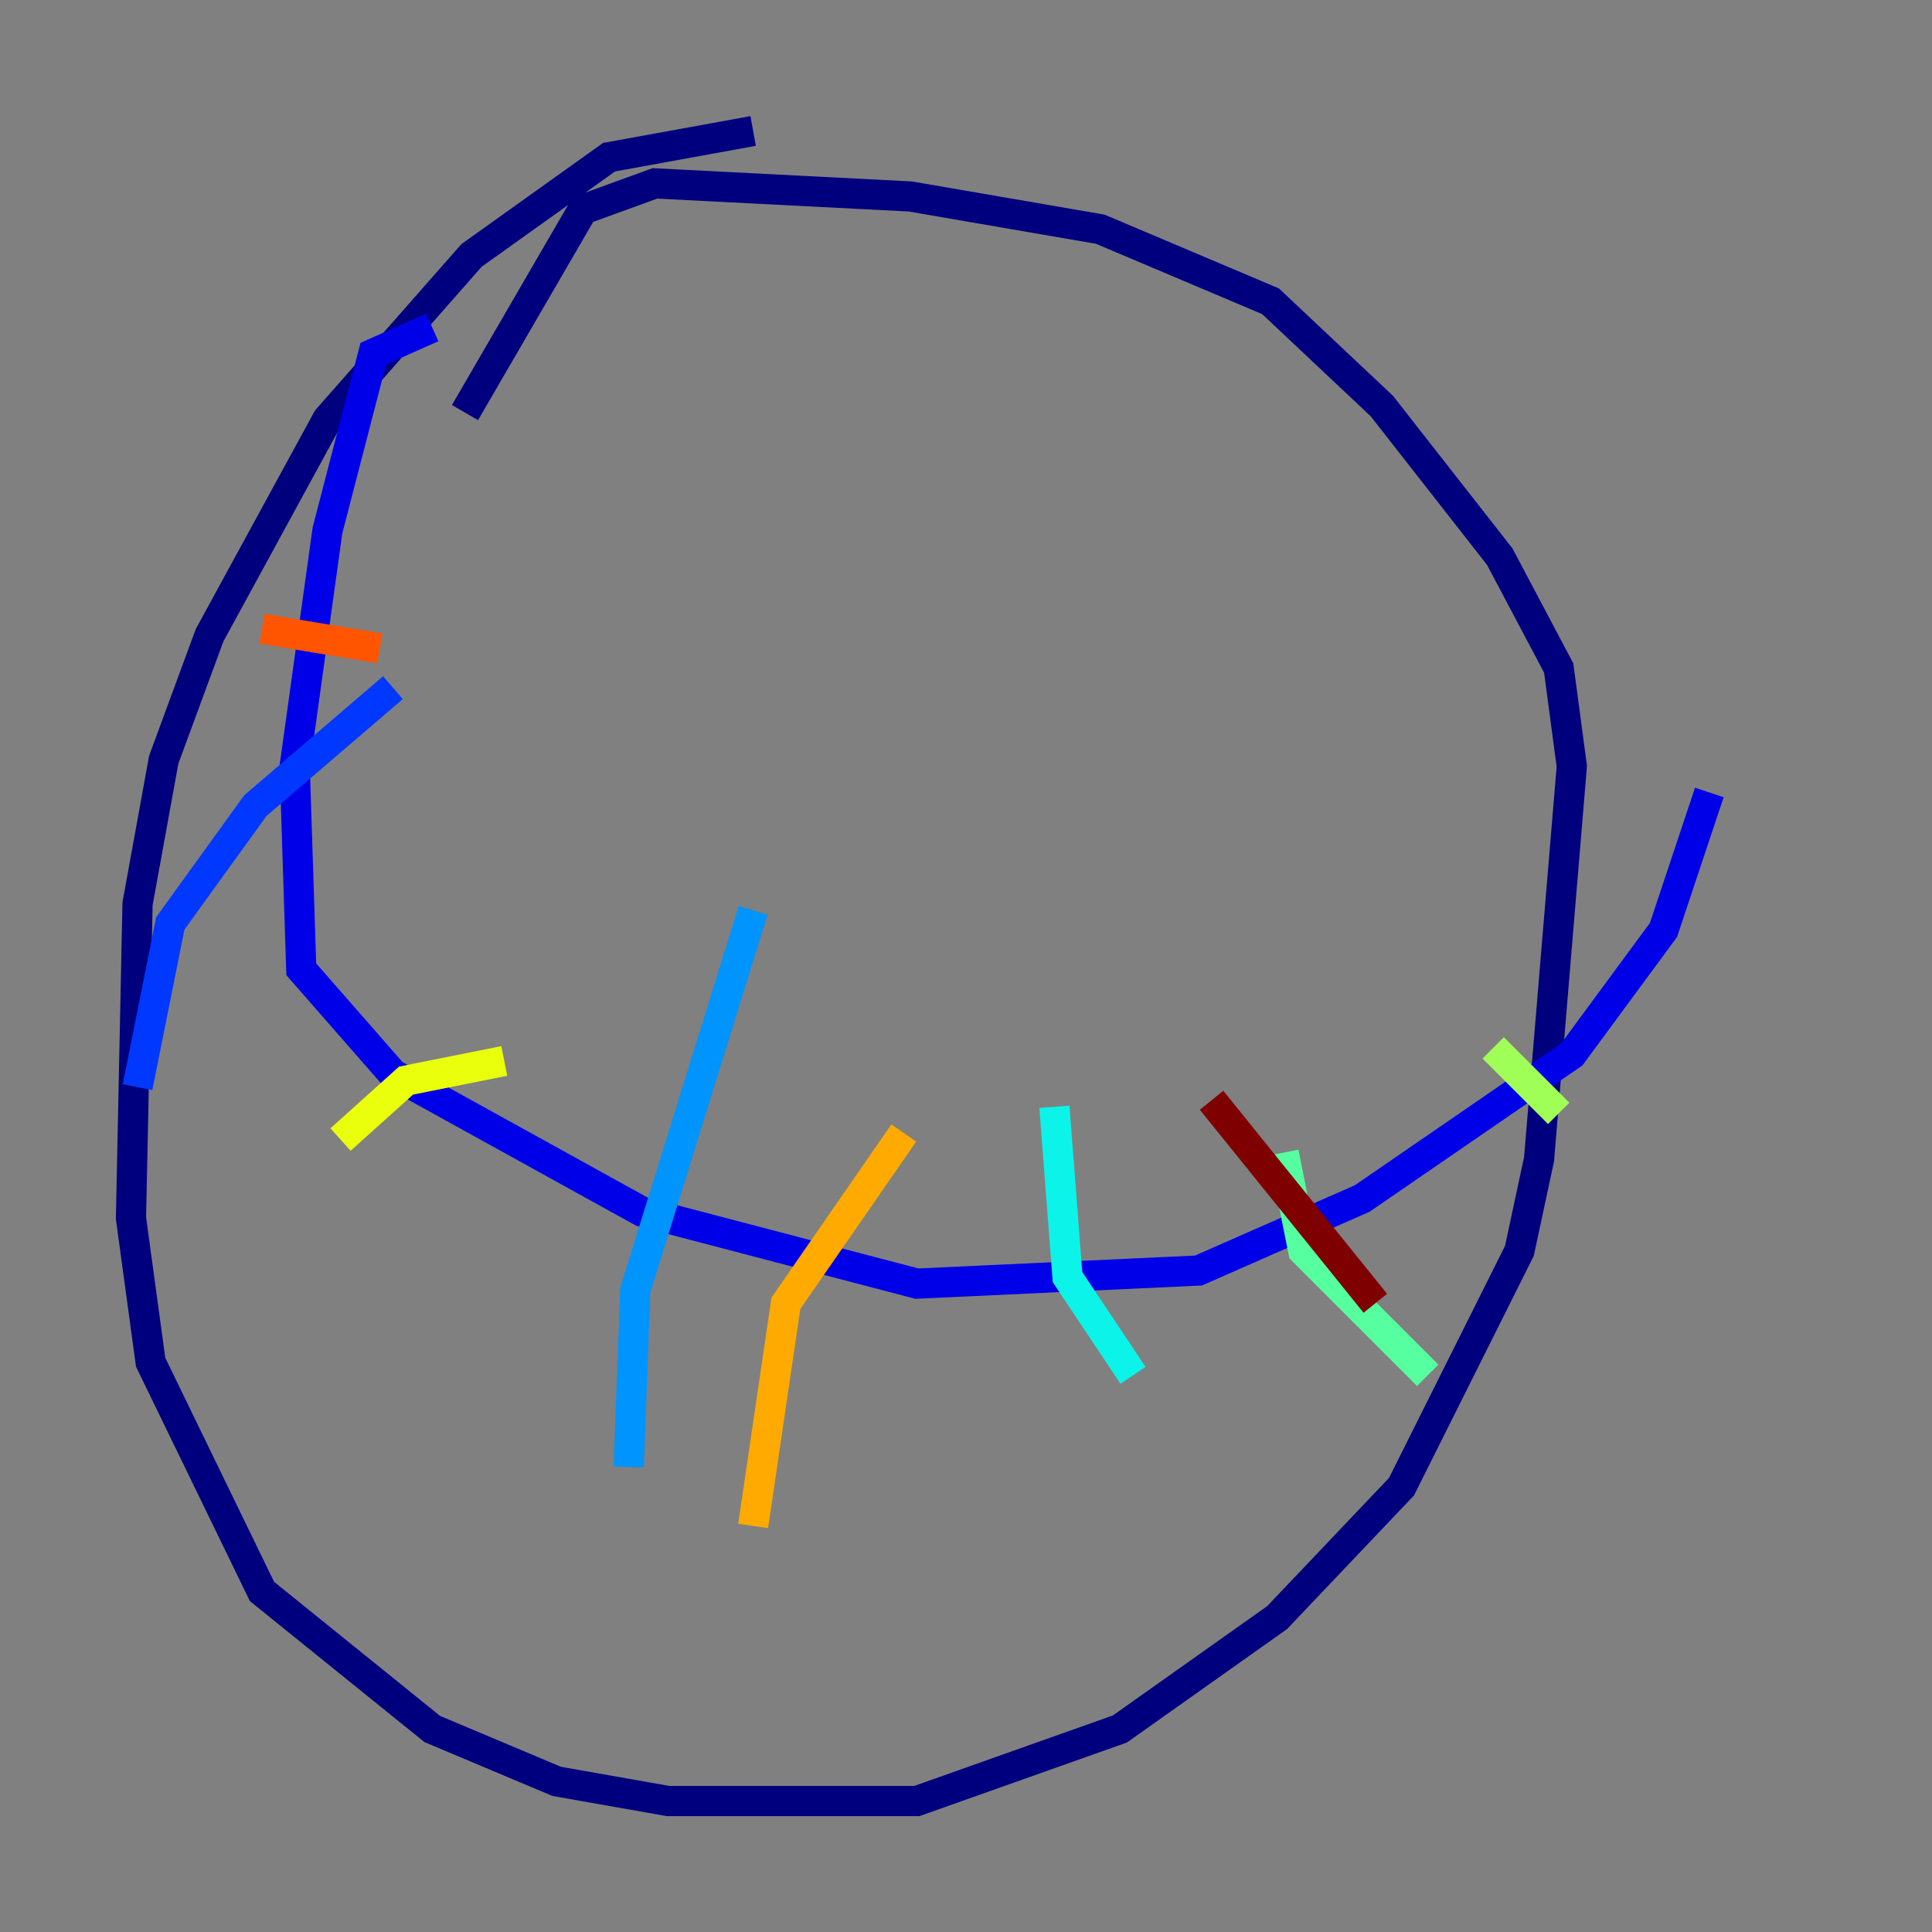 <?xml version="1.0" encoding="utf-8" ?>
<svg baseProfile="tiny" height="128" version="1.2" viewBox="0,0,128,128" width="128" xmlns="http://www.w3.org/2000/svg" xmlns:ev="http://www.w3.org/2001/xml-events" xmlns:xlink="http://www.w3.org/1999/xlink"><rect x="0" y="0" width="128" height="128" fill="#808080" stroke="none"/><defs /><polyline fill="none" points="49.898,8.678 40.352,10.414 31.241,16.922 21.695,27.77 13.885,42.088 10.848,50.332 9.112,59.878 8.678,80.705 9.98,90.251 17.356,105.437 28.637,114.549 36.881,118.02 44.258,119.322 60.746,119.322 74.197,114.549 84.61,107.173 92.854,98.495 100.664,82.875 101.966,76.8 104.136,50.766 103.268,44.258 99.363,36.881 91.552,26.902 84.176,19.959 72.895,15.186 60.312,13.017 43.39,12.149 38.617,13.885 30.807,27.336" stroke="#00007f" stroke-width="2" /><polyline fill="none" points="28.637,21.695 24.732,23.43 21.695,35.146 19.525,50.766 19.959,64.217 26.034,71.159 42.522,80.271 60.746,85.044 79.403,84.176 90.251,79.403 104.136,69.858 110.21,61.614 113.248,52.502" stroke="#0000e8" stroke-width="2" /><polyline fill="none" points="26.034,45.559 16.922,53.37 11.281,61.18 9.112,72.027" stroke="#0038ff" stroke-width="2" /><polyline fill="none" points="49.898,60.312 42.088,85.478 41.654,97.193" stroke="#0094ff" stroke-width="2" /><polyline fill="none" points="69.858,73.329 70.725,84.61 75.064,91.119" stroke="#0cf4ea" stroke-width="2" /><polyline fill="none" points="85.044,76.366 86.346,82.875 94.59,91.119" stroke="#56ffa0" stroke-width="2" /><polyline fill="none" points="98.929,69.424 103.268,73.763" stroke="#a0ff56" stroke-width="2" /><polyline fill="none" points="33.41,70.291 26.902,71.593 22.563,75.498" stroke="#eaff0c" stroke-width="2" /><polyline fill="none" points="59.878,75.064 52.068,86.346 49.898,101.098" stroke="#ffaa00" stroke-width="2" /><polyline fill="none" points="25.166,42.956 17.356,41.654" stroke="#ff5500" stroke-width="2" /><polyline fill="none" points="71.159,78.969 71.159,78.969" stroke="#e80000" stroke-width="2" /><polyline fill="none" points="80.271,72.895 91.119,86.346" stroke="#7f0000" stroke-width="2" /></svg>